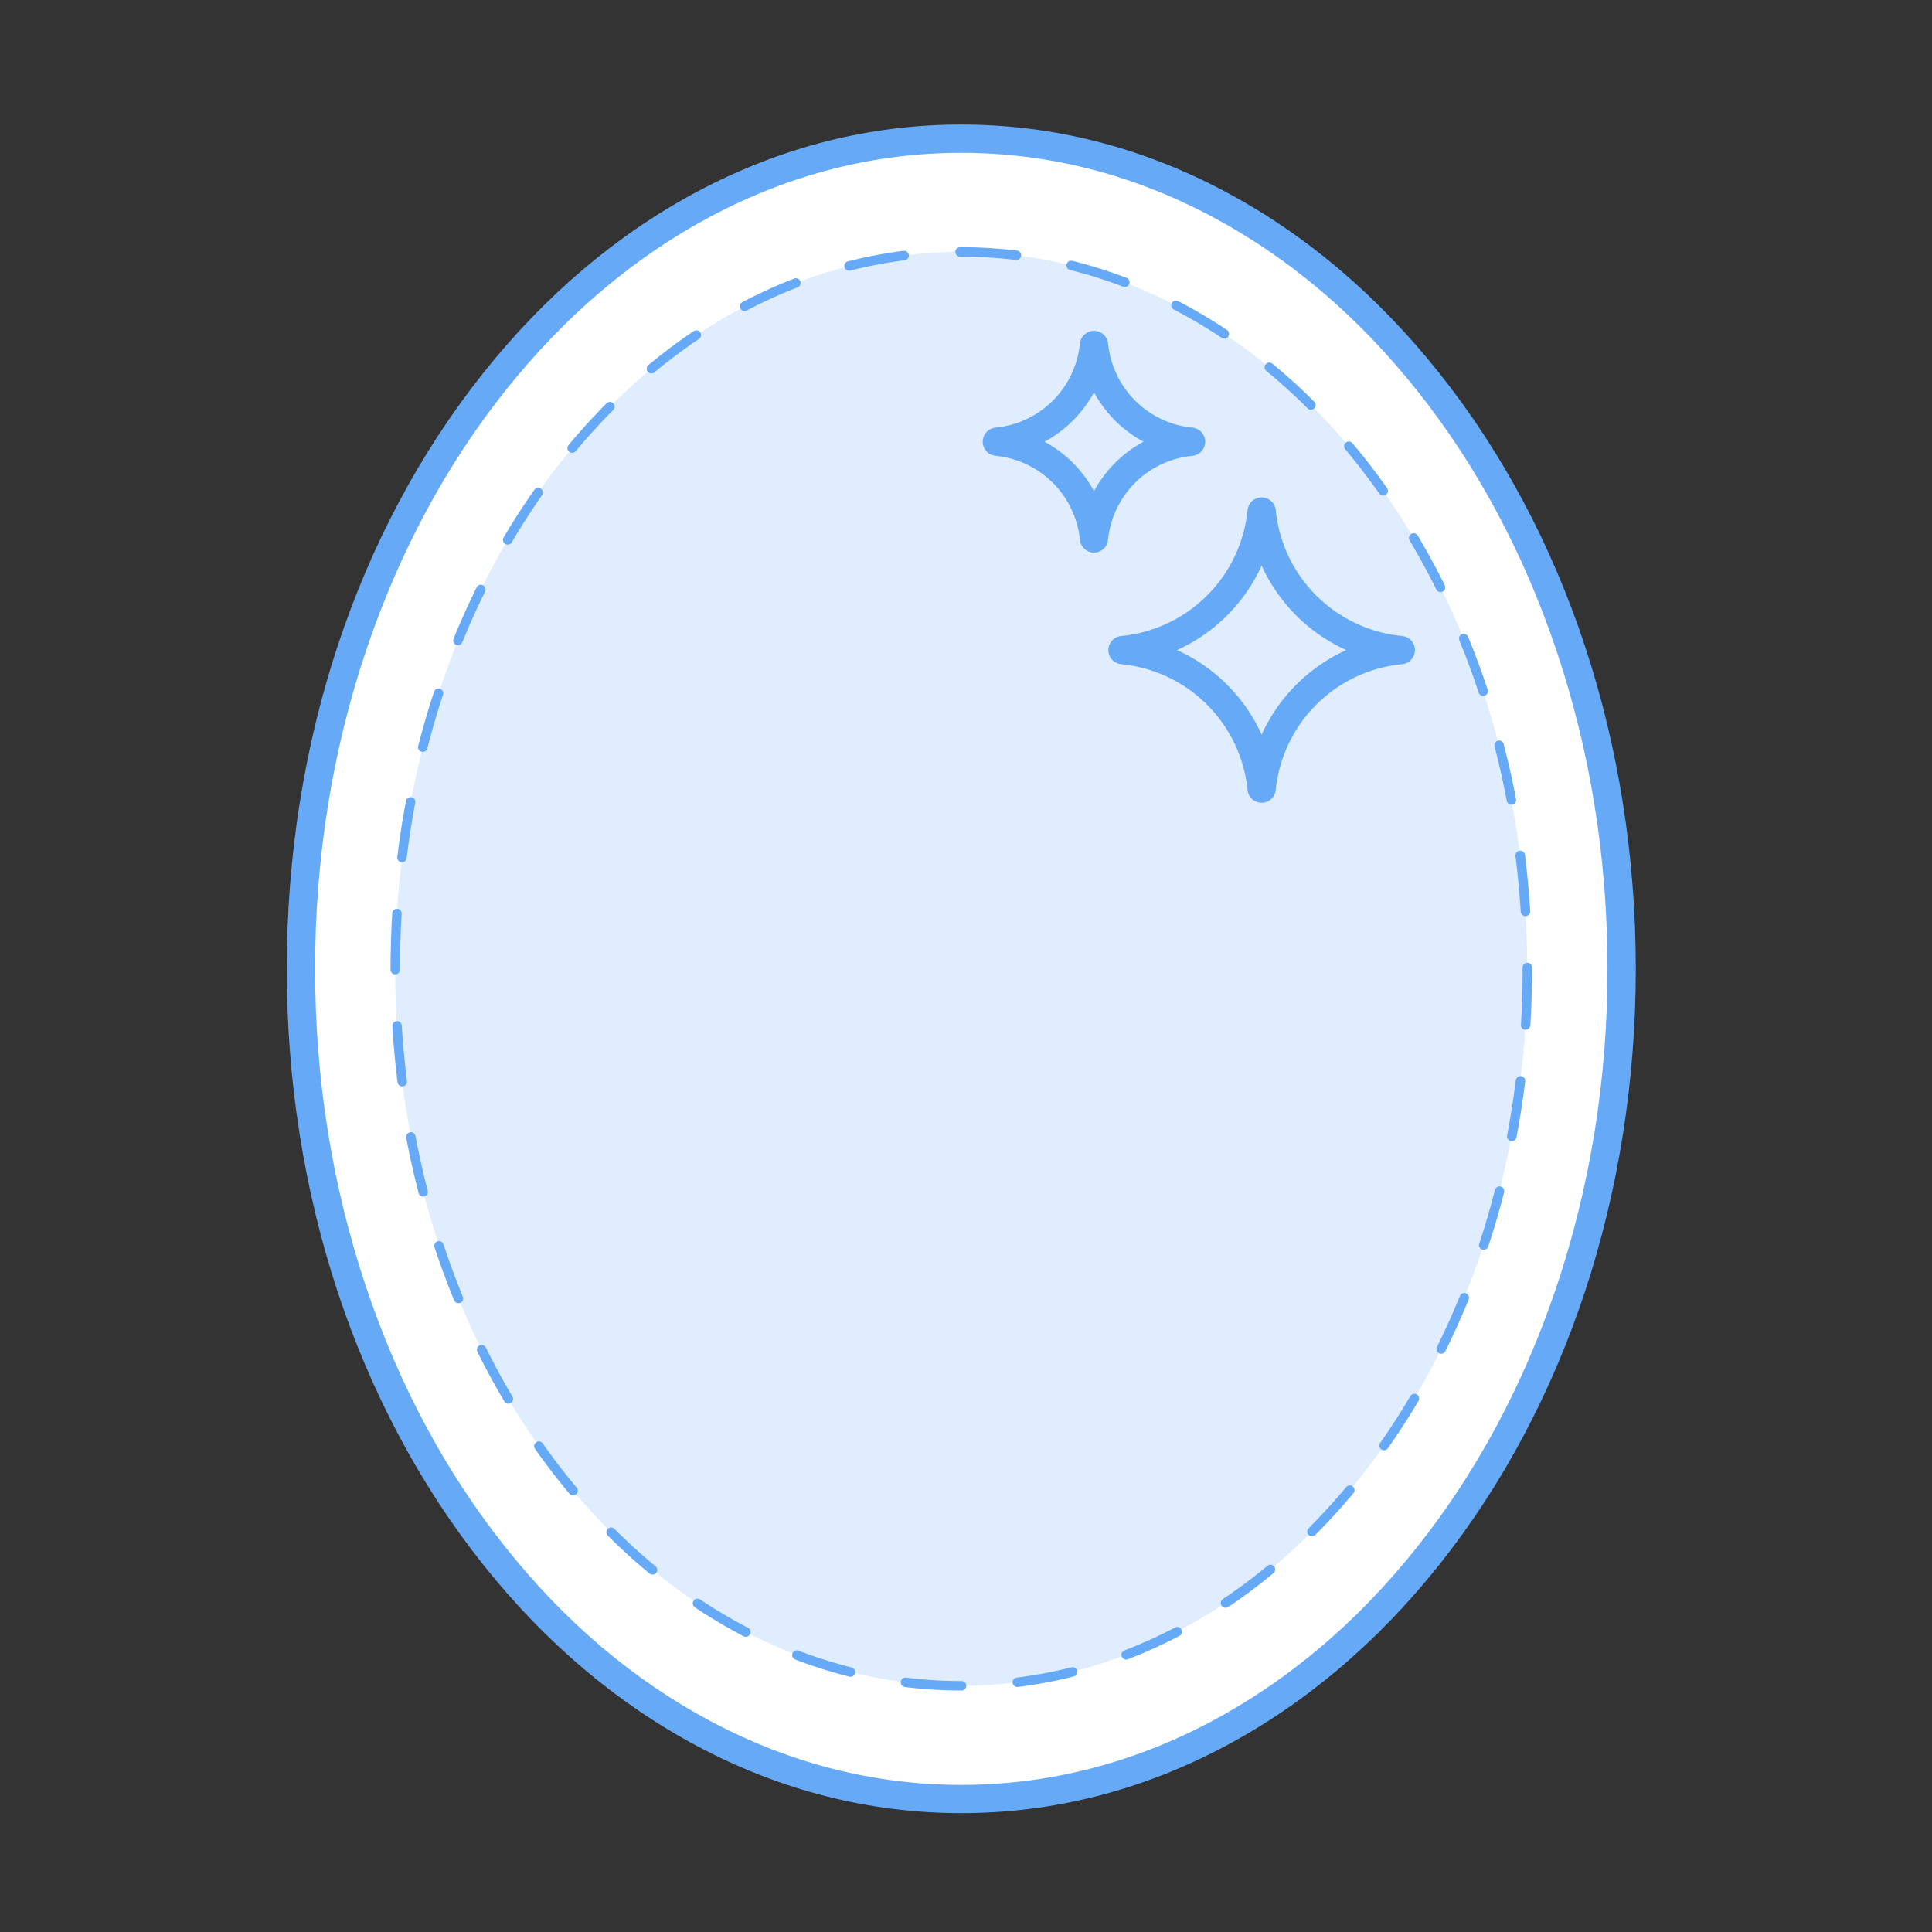 <?xml version="1.0" encoding="UTF-8" standalone="no"?>
<!-- Uploaded to: SVG Repo, www.svgrepo.com, Generator: SVG Repo Mixer Tools -->

<svg
   width="800"
   height="800"
   viewBox="0 0 1024 1024"
   class="icon"
   version="1.1"
   id="svg8"
   sodipodi:docname="path3.svg"
   inkscape:export-filename="path3.png"
   inkscape:export-xdpi="96"
   inkscape:export-ydpi="96"
   xmlns:inkscape="http://www.inkscape.org/namespaces/inkscape"
   xmlns:sodipodi="http://sodipodi.sourceforge.net/DTD/sodipodi-0.dtd"
   xmlns="http://www.w3.org/2000/svg"
   xmlns:svg="http://www.w3.org/2000/svg">
  <rect x="0" y="0" width="1024" height="1024" fill="#333333" stroke="none"/>
  <defs
     id="defs8" />
  <sodipodi:namedview
     id="namedview8"
     pagecolor="#ffffff"
     bordercolor="#000000"
     borderopacity="0.25"
     inkscape:showpageshadow="2"
     inkscape:pageopacity="0.0"
     inkscape:pagecheckerboard="0"
     inkscape:deskcolor="#d1d1d1" />
  <path
     d="m 159.47,513.51 a 350,440 0 1 0 700,0 350,440 0 1 0 -700,0 z"
     fill="#ffffff"
     id="path1" />
  <path
     d="M 509.47,961 C 461,961 414,949.08 369.71,925.56 327.12,902.91 288.9,870.56 256.11,829.31 189,744.88 152,632.73 152,513.51 c 0,-119.22 37,-231.37 104.14,-315.8 32.79,-41.22 71,-73.6 113.6,-96.25 C 414,77.94 461,66 509.47,66 c 48.47,0 95.53,11.94 139.76,35.47 42.59,22.65 80.81,55 113.6,96.25 C 830,282.14 867,394.29 867,513.51 c 0,119.22 -37,231.37 -104.14,315.8 -32.79,41.22 -71,73.6 -113.6,96.25 C 605,949.08 558,961 509.47,961 Z m 0,-880 c -46,0 -90.66,11.34 -132.71,33.7 -40.76,21.67 -77.4,52.74 -108.9,92.34 -31.5,39.6 -56.42,86 -73.77,137.58 -18,53.49 -27.09,110.31 -27.09,168.89 0,58.58 9.12,115.4 27.11,168.88 17.32,51.61 42.14,97.85 73.74,137.61 31.6,39.76 68.14,70.67 108.9,92.34 42.05,22.36 86.71,33.7 132.71,33.7 46,0 90.66,-11.34 132.71,-33.7 40.76,-21.68 77.4,-52.74 108.9,-92.34 31.5,-39.6 56.42,-86 73.77,-137.58 C 842.85,628.92 852,572.1 852,513.51 852,454.92 842.88,398.11 824.89,344.63 807.54,293.06 782.72,246.77 751.12,207.05 719.52,167.33 683,136.39 642.19,114.71 600.13,92.35 555.48,81 509.47,81 Z"
     fill="#66a9f7"
     id="path2" />
  <path
     d="m 209.47,513.51 a 300,380 0 1 0 600,0 300,380 0 1 0 -600,0 z"
     fill="#dfedff"
     id="path3" />
  <path
     d="m 509.49,896 a 243.9,243.9 0 0 1 -29.81,-1.83 2.519,2.519 0 1 1 0.61,-5 238.86,238.86 0 0 0 29.18,1.83 h 0.19 a 2.5,2.5 0 1 1 0,5 z m 29.84,-1.86 a 2.505,2.505 0 0 1 -0.31,-5 239.68,239.68 0 0 0 28.91,-5.45 2.502,2.502 0 0 1 1.23,4.85 244.8,244.8 0 0 1 -29.52,5.56 z m -88.57,-5.42 a 2.51,2.51 0 0 1 -0.61,-0.08 251.55,251.55 0 0 1 -28.64,-9.06 2.501,2.501 0 1 1 1.79,-4.67 246.35,246.35 0 0 0 28.06,8.88 2.5,2.5 0 0 1 -0.61,4.93 z m 146.12,-9.11 a 2.5,2.5 0 0 1 -0.9,-4.83 258.17,258.17 0 0 0 26.83,-12.16 2.5,2.5 0 0 1 2.32,4.43 263.34,263.34 0 0 1 -27.35,12.4 2.49,2.49 0 0 1 -0.9,0.18 z M 395.3,867.53 a 2.49,2.49 0 0 1 -1.15,-0.28 278.71,278.71 0 0 1 -25.82,-15.32 2.502,2.502 0 1 1 2.78,-4.16 273.93,273.93 0 0 0 25.35,15 2.5,2.5 0 0 1 -1.16,4.72 z m 254.24,-15.39 a 2.5,2.5 0 0 1 -1.39,-4.58 292.84,292.84 0 0 0 23.64,-17.65 2.5,2.5 0 1 1 3.19,3.85 297.92,297.92 0 0 1 -24,18 2.49,2.49 0 0 1 -1.44,0.38 z M 345.86,834.58 a 2.49,2.49 0 0 1 -1.59,-0.57 c -7.6,-6.27 -15.06,-13.06 -22.19,-20.18 a 2.5,2.5 0 0 1 3.53,-3.54 c 7,7 14.36,13.69 21.84,19.86 a 2.5,2.5 0 0 1 -1.59,4.43 z M 695.37,814.29 A 2.5,2.5 0 0 1 693.6,810 c 6.86,-6.87 13.56,-14.21 19.92,-21.81 a 2.502,2.502 0 0 1 3.84,3.21 336.97,336.97 0 0 1 -20.22,22.14 2.49,2.49 0 0 1 -1.77,0.75 z M 303.76,792.6 a 2.49,2.49 0 0 1 -1.92,-0.89 360.628,360.628 0 0 1 -18.26,-23.76 2.501,2.501 0 0 1 4.09,-2.88 c 5.71,8.1 11.77,16 18,23.43 a 2.5,2.5 0 0 1 -1.92,4.11 z m 429.79,-23.91 a 2.5,2.5 0 0 1 -2,-3.94 c 5.6,-8 11,-16.32 16,-24.84 a 2.5,2.5 0 0 1 4.3,2.55 c -5.11,8.64 -10.58,17.1 -16.25,25.17 a 2.5,2.5 0 0 1 -2.06,1.06 z M 269.45,744 a 2.5,2.5 0 0 1 -2.15,-1.23 c -5,-8.49 -9.84,-17.34 -14.29,-26.32 a 2.5,2.5 0 0 1 4.48,-2.22 c 4.4,8.87 9.15,17.61 14.12,26 a 2.5,2.5 0 0 1 -2.15,3.78 z m 494.42,-26.5 a 2.5,2.5 0 0 1 -2.24,-3.61 403.95,403.95 0 0 0 12.15,-27 2.5,2.5 0 0 1 4.63,1.89 c -3.78,9.26 -7.92,18.45 -12.3,27.3 a 2.5,2.5 0 0 1 -2.24,1.43 z M 243,690.73 a 2.5,2.5 0 0 1 -2.31,-1.55 c -3.75,-9.15 -7.24,-18.6 -10.38,-28.08 a 2.501,2.501 0 1 1 4.75,-1.57 c 3.1,9.38 6.55,18.72 10.26,27.76 a 2.5,2.5 0 0 1 -2.31,3.45 z m 543.4,-28.29 a 2.5,2.5 0 0 1 -2.37,-3.28 c 3.06,-9.28 5.86,-18.84 8.33,-28.41 a 2.5,2.5 0 1 1 4.84,1.25 449.99,449.99 0 0 1 -8.42,28.73 2.5,2.5 0 0 1 -2.39,1.71 z m -562.12,-28.2 a 2.5,2.5 0 0 1 -2.42,-1.88 462.75,462.75 0 0 1 -6.53,-29.21 2.5,2.5 0 1 1 4.91,-0.93 c 1.84,9.7 4,19.42 6.46,28.89 a 2.5,2.5 0 0 1 -2.42,3.13 z m 577,-29.43 a 2.5,2.5 0 0 1 -2.46,-3 c 1.82,-9.62 3.36,-19.46 4.57,-29.25 a 2.519,2.519 0 0 1 5,0.62 473.69,473.69 0 0 1 -4.62,29.57 2.5,2.5 0 0 1 -2.53,2.07 z m -588.08,-29 a 2.5,2.5 0 0 1 -2.48,-2.19 c -1.23,-9.83 -2.16,-19.85 -2.77,-29.79 a 2.505,2.505 0 0 1 5,-0.31 c 0.61,9.84 1.53,19.76 2.75,29.48 a 2.5,2.5 0 0 1 -2.17,2.79 z m 595.41,-30 h -0.15 a 2.5,2.5 0 0 1 -2.34,-2.65 c 0.6,-9.78 0.9,-19.74 0.9,-29.6 v -0.76 a 2.5,2.5 0 0 1 2.5,-2.5 2.5,2.5 0 0 1 2.5,2.5 v 0.77 c 0,10 -0.31,20 -0.91,29.9 a 2.5,2.5 0 0 1 -2.54,2.29 z m -599.1,-29.37 a 2.5,2.5 0 0 1 -2.5,-2.5 v -0.38 c 0,-9.83 0.3,-19.77 0.89,-29.52 a 2.504,2.504 0 0 1 5,0.3 c -0.58,9.66 -0.88,19.49 -0.88,29.22 v 0.38 a 2.5,2.5 0 0 1 -2.55,2.45 z m 599,-30.9 a 2.5,2.5 0 0 1 -2.49,-2.34 c -0.62,-9.84 -1.55,-19.76 -2.77,-29.48 a 2.519,2.519 0 0 1 5,-0.62 c 1.23,9.82 2.18,19.85 2.8,29.79 a 2.5,2.5 0 0 1 -2.34,2.65 z M 213.07,457 h -0.31 a 2.5,2.5 0 0 1 -2.18,-2.79 c 1.22,-9.9 2.76,-19.85 4.59,-29.57 a 2.5,2.5 0 1 1 4.91,0.92 c -1.81,9.62 -3.34,19.47 -4.55,29.26 a 2.5,2.5 0 0 1 -2.46,2.18 z m 588,-30.54 a 2.5,2.5 0 0 1 -2.45,-2 c -1.85,-9.69 -4,-19.41 -6.49,-28.89 a 2.5,2.5 0 0 1 4.84,-1.25 c 2.48,9.58 4.69,19.41 6.56,29.2 a 2.5,2.5 0 0 1 -2.46,3 z m -577,-27.94 a 2.5,2.5 0 0 1 -2.42,-3.12 c 2.48,-9.67 5.31,-19.34 8.4,-28.73 a 2.5,2.5 0 1 1 4.75,1.56 c -3.06,9.29 -5.85,18.85 -8.3,28.41 a 2.5,2.5 0 0 1 -2.41,1.88 z m 562.06,-29.66 a 2.5,2.5 0 0 1 -2.37,-1.71 428.94,428.94 0 0 0 -10.28,-27.75 2.502,2.502 0 0 1 4.63,-1.9 c 3.75,9.14 7.25,18.59 10.4,28.08 a 2.5,2.5 0 0 1 -2.37,3.29 z M 242.7,342 a 2.5,2.5 0 0 1 -2.31,-3.44 c 3.78,-9.27 7.91,-18.46 12.28,-27.31 a 2.5,2.5 0 0 1 4.48,2.21 c -4.32,8.75 -8.4,17.83 -12.13,27 A 2.5,2.5 0 0 1 242.7,342 Z m 520.83,-28.18 a 2.5,2.5 0 0 1 -2.24,-1.39 c -4.4,-8.86 -9.16,-17.6 -14.14,-26 a 2.5,2.5 0 1 1 4.3,-2.55 c 5,8.48 9.86,17.33 14.32,26.31 a 2.5,2.5 0 0 1 -2.24,3.61 z M 269.06,288.67 a 2.5,2.5 0 0 1 -2.15,-3.77 c 5.1,-8.64 10.56,-17.11 16.23,-25.19 a 2.5,2.5 0 1 1 4.09,2.87 c -5.59,8 -11,16.33 -16,24.86 a 2.5,2.5 0 0 1 -2.17,1.23 z m 464,-26 a 2.5,2.5 0 0 1 -2,-1.06 c -5.72,-8.09 -11.79,-16 -18,-23.42 a 2.5,2.5 0 1 1 3.83,-3.21 c 6.34,7.55 12.49,15.54 18.29,23.75 a 2.5,2.5 0 0 1 -2,3.94 z M 303.26,240 a 2.5,2.5 0 0 1 -1.92,-4.1 c 6.45,-7.73 13.24,-15.19 20.19,-22.16 a 2.5,2.5 0 0 1 3.54,3.53 332.698,332.698 0 0 0 -19.89,21.84 2.49,2.49 0 0 1 -1.92,0.89 z m 391.57,-22.8 a 2.49,2.49 0 0 1 -1.76,-0.73 c -7,-7 -14.38,-13.67 -21.86,-19.84 a 2.501,2.501 0 1 1 3.18,-3.86 c 7.6,6.26 15.08,13 22.21,20.15 a 2.5,2.5 0 0 1 -1.76,4.27 z M 345.27,197.93 a 2.5,2.5 0 0 1 -1.6,-4.42 298.34,298.34 0 0 1 24,-18 2.5,2.5 0 1 1 2.79,4.15 293.24,293.24 0 0 0 -23.61,17.68 2.49,2.49 0 0 1 -1.58,0.59 z M 648.9,179.46 a 2.49,2.49 0 0 1 -1.38,-0.42 273.54,273.54 0 0 0 -25.37,-15 2.502,2.502 0 0 1 2.31,-4.44 278.55,278.55 0 0 1 25.84,15.28 2.5,2.5 0 0 1 -1.39,4.58 z M 394.63,164.85 a 2.5,2.5 0 0 1 -1.16,-4.71 263.52,263.52 0 0 1 27.33,-12.44 2.5,2.5 0 1 1 1.8,4.66 258.54,258.54 0 0 0 -26.81,12.2 2.49,2.49 0 0 1 -1.16,0.29 z m 201.54,-12.73 a 2.49,2.49 0 0 1 -0.89,-0.17 246.28,246.28 0 0 0 -28.08,-8.84 2.5,2.5 0 1 1 1.21,-4.85 251.13,251.13 0 0 1 28.65,9 2.5,2.5 0 0 1 -0.89,4.84 z M 450,143.47 a 2.5,2.5 0 0 1 -0.61,-4.92 244.79,244.79 0 0 1 29.51,-5.61 2.52,2.52 0 0 1 0.63,5 239.83,239.83 0 0 0 -28.9,5.5 2.5,2.5 0 0 1 -0.63,0.03 z m 88.55,-5.69 h -0.31 a 239,239 0 0 0 -28.8,-1.75 h -0.57 a 2.5,2.5 0 0 1 0,-5 h 0.58 a 243.89,243.89 0 0 1 29.41,1.78 2.504,2.504 0 0 1 -0.3,5 z"
     fill="#66a9f7"
     id="path4" />
  <path
     d="m 631.34,234.13 a 57.26,57.26 0 0 1 -51.49,-51.25 57.26,57.26 0 0 1 -51.49,51.25 57.26,57.26 0 0 1 51.49,51.25 57.26,57.26 0 0 1 51.49,-51.25 z"
     fill="#dfedff"
     id="path5" />
  <path
     d="m 579.85,292.88 a 7.5,7.5 0 0 1 -7.46,-6.76 49.76,49.76 0 0 0 -44.74,-44.53 7.5,7.5 0 0 1 0,-14.93 49.76,49.76 0 0 0 44.74,-44.52 7.5,7.5 0 0 1 14.93,0 49.76,49.76 0 0 0 44.68,44.53 7.5,7.5 0 0 1 0,14.93 49.76,49.76 0 0 0 -44.74,44.53 7.5,7.5 0 0 1 -7.41,6.75 z m -26.22,-58.75 a 65.1,65.1 0 0 1 26.22,26.19 65.1,65.1 0 0 1 26.22,-26.19 65.1,65.1 0 0 1 -26.22,-26.19 65.1,65.1 0 0 1 -26.22,26.19 z"
     fill="#66a9f7"
     id="path6" />
  <path
     d="M 742.47,344.56 A 82,82 0 0 1 668.7,271.14 82,82 0 0 1 594.93,344.56 82,82 0 0 1 668.7,418 82,82 0 0 1 742.47,344.56 Z"
     fill="#dfedff"
     id="path7" />
  <path
     d="m 668.7,425.48 a 7.5,7.5 0 0 1 -7.46,-6.76 74.54,74.54 0 0 0 -67,-66.69 7.5,7.5 0 0 1 0,-14.93 74.54,74.54 0 0 0 67,-66.69 7.5,7.5 0 0 1 14.93,0 74.54,74.54 0 0 0 67,66.69 7.5,7.5 0 0 1 0,14.93 74.54,74.54 0 0 0 -67,66.69 7.5,7.5 0 0 1 -7.47,6.76 z m -44.87,-80.92 a 89.9,89.9 0 0 1 44.87,44.82 89.91,89.91 0 0 1 44.87,-44.82 89.9,89.9 0 0 1 -44.87,-44.81 89.9,89.9 0 0 1 -44.86,44.81 z"
     fill="#66a9f7"
     id="path8" />
</svg>
